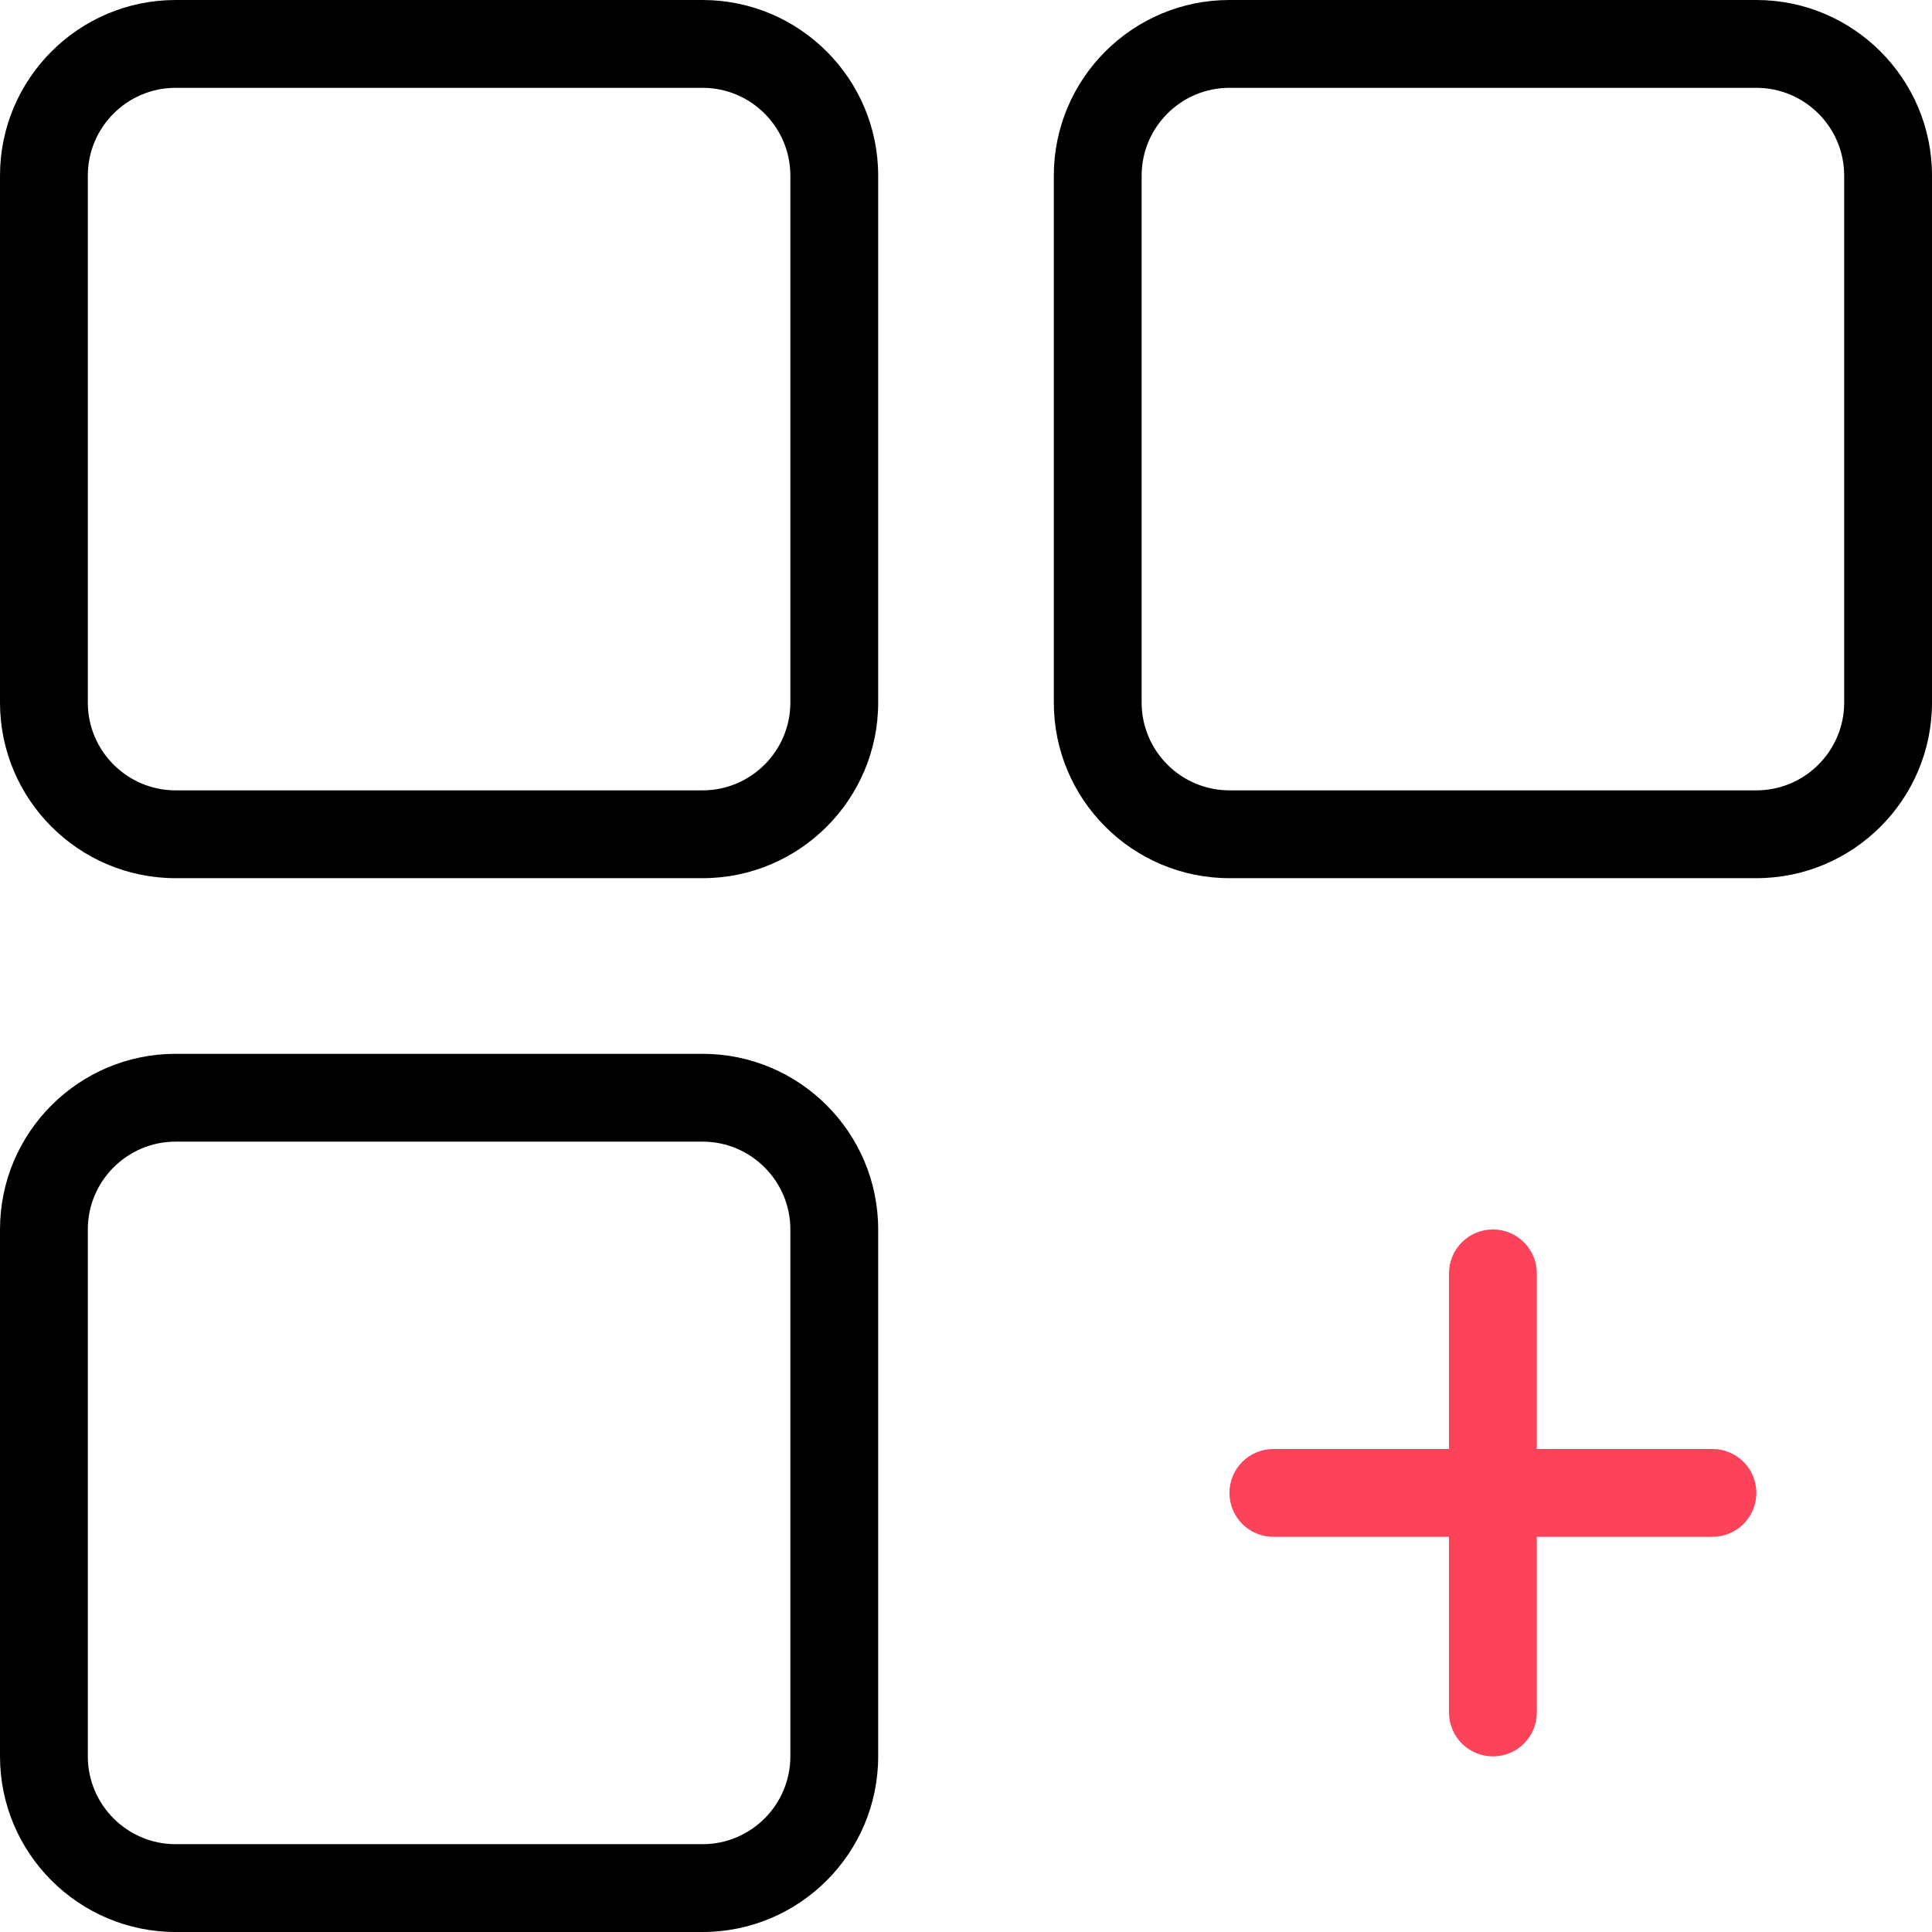 <svg width="33" height="33" viewBox="0 0 33 33" fill="none" xmlns="http://www.w3.org/2000/svg">
<path d="M12 0H3C1.345 0 0 1.345 0 3V12C0 13.655 1.345 15 3 15H12C13.655 15 15 13.655 15 12V3C15 1.345 13.655 0 12 0ZM13.5 12C13.5 12.827 12.827 13.5 12 13.5H3C2.173 13.5 1.5 12.827 1.5 12V3C1.5 2.173 2.173 1.5 3 1.5H12C12.827 1.5 13.5 2.173 13.5 3V12Z" fill="black"/>
<path d="M30 0H21C19.345 0 18 1.345 18 3V12C18 13.655 19.345 15 21 15H30C31.654 15 33 13.655 33 12V3C33 1.345 31.654 0 30 0ZM31.5 12C31.5 12.827 30.827 13.5 30 13.5H21C20.173 13.5 19.5 12.827 19.5 12V3C19.5 2.173 20.173 1.5 21 1.5H30C30.827 1.5 31.5 2.173 31.5 3V12Z" fill="black"/>
<path d="M12 18H3C1.345 18 0 19.345 0 21V30C0 31.654 1.345 33 3 33H12C13.655 33 15 31.655 15 30V21C15 19.345 13.655 18 12 18ZM13.5 30C13.5 30.827 12.827 31.5 12 31.5H3C2.173 31.5 1.5 30.827 1.5 30V21C1.5 20.173 2.173 19.5 3 19.5H12C12.827 19.5 13.5 20.173 13.5 21V30Z" fill="black"/>
<path d="M29.25 24.75H26.25V21.75C26.25 21.335 25.915 21 25.5 21C25.085 21 24.75 21.335 24.75 21.75V24.75H21.75C21.335 24.75 21 25.085 21 25.5C21 25.915 21.335 26.25 21.75 26.25H24.75V29.25C24.75 29.665 25.085 30 25.5 30C25.915 30 26.25 29.665 26.25 29.25V26.25H29.25C29.665 26.25 30 25.915 30 25.5C30 25.085 29.665 24.75 29.25 24.75Z" fill="#FD435A"/>
</svg>
